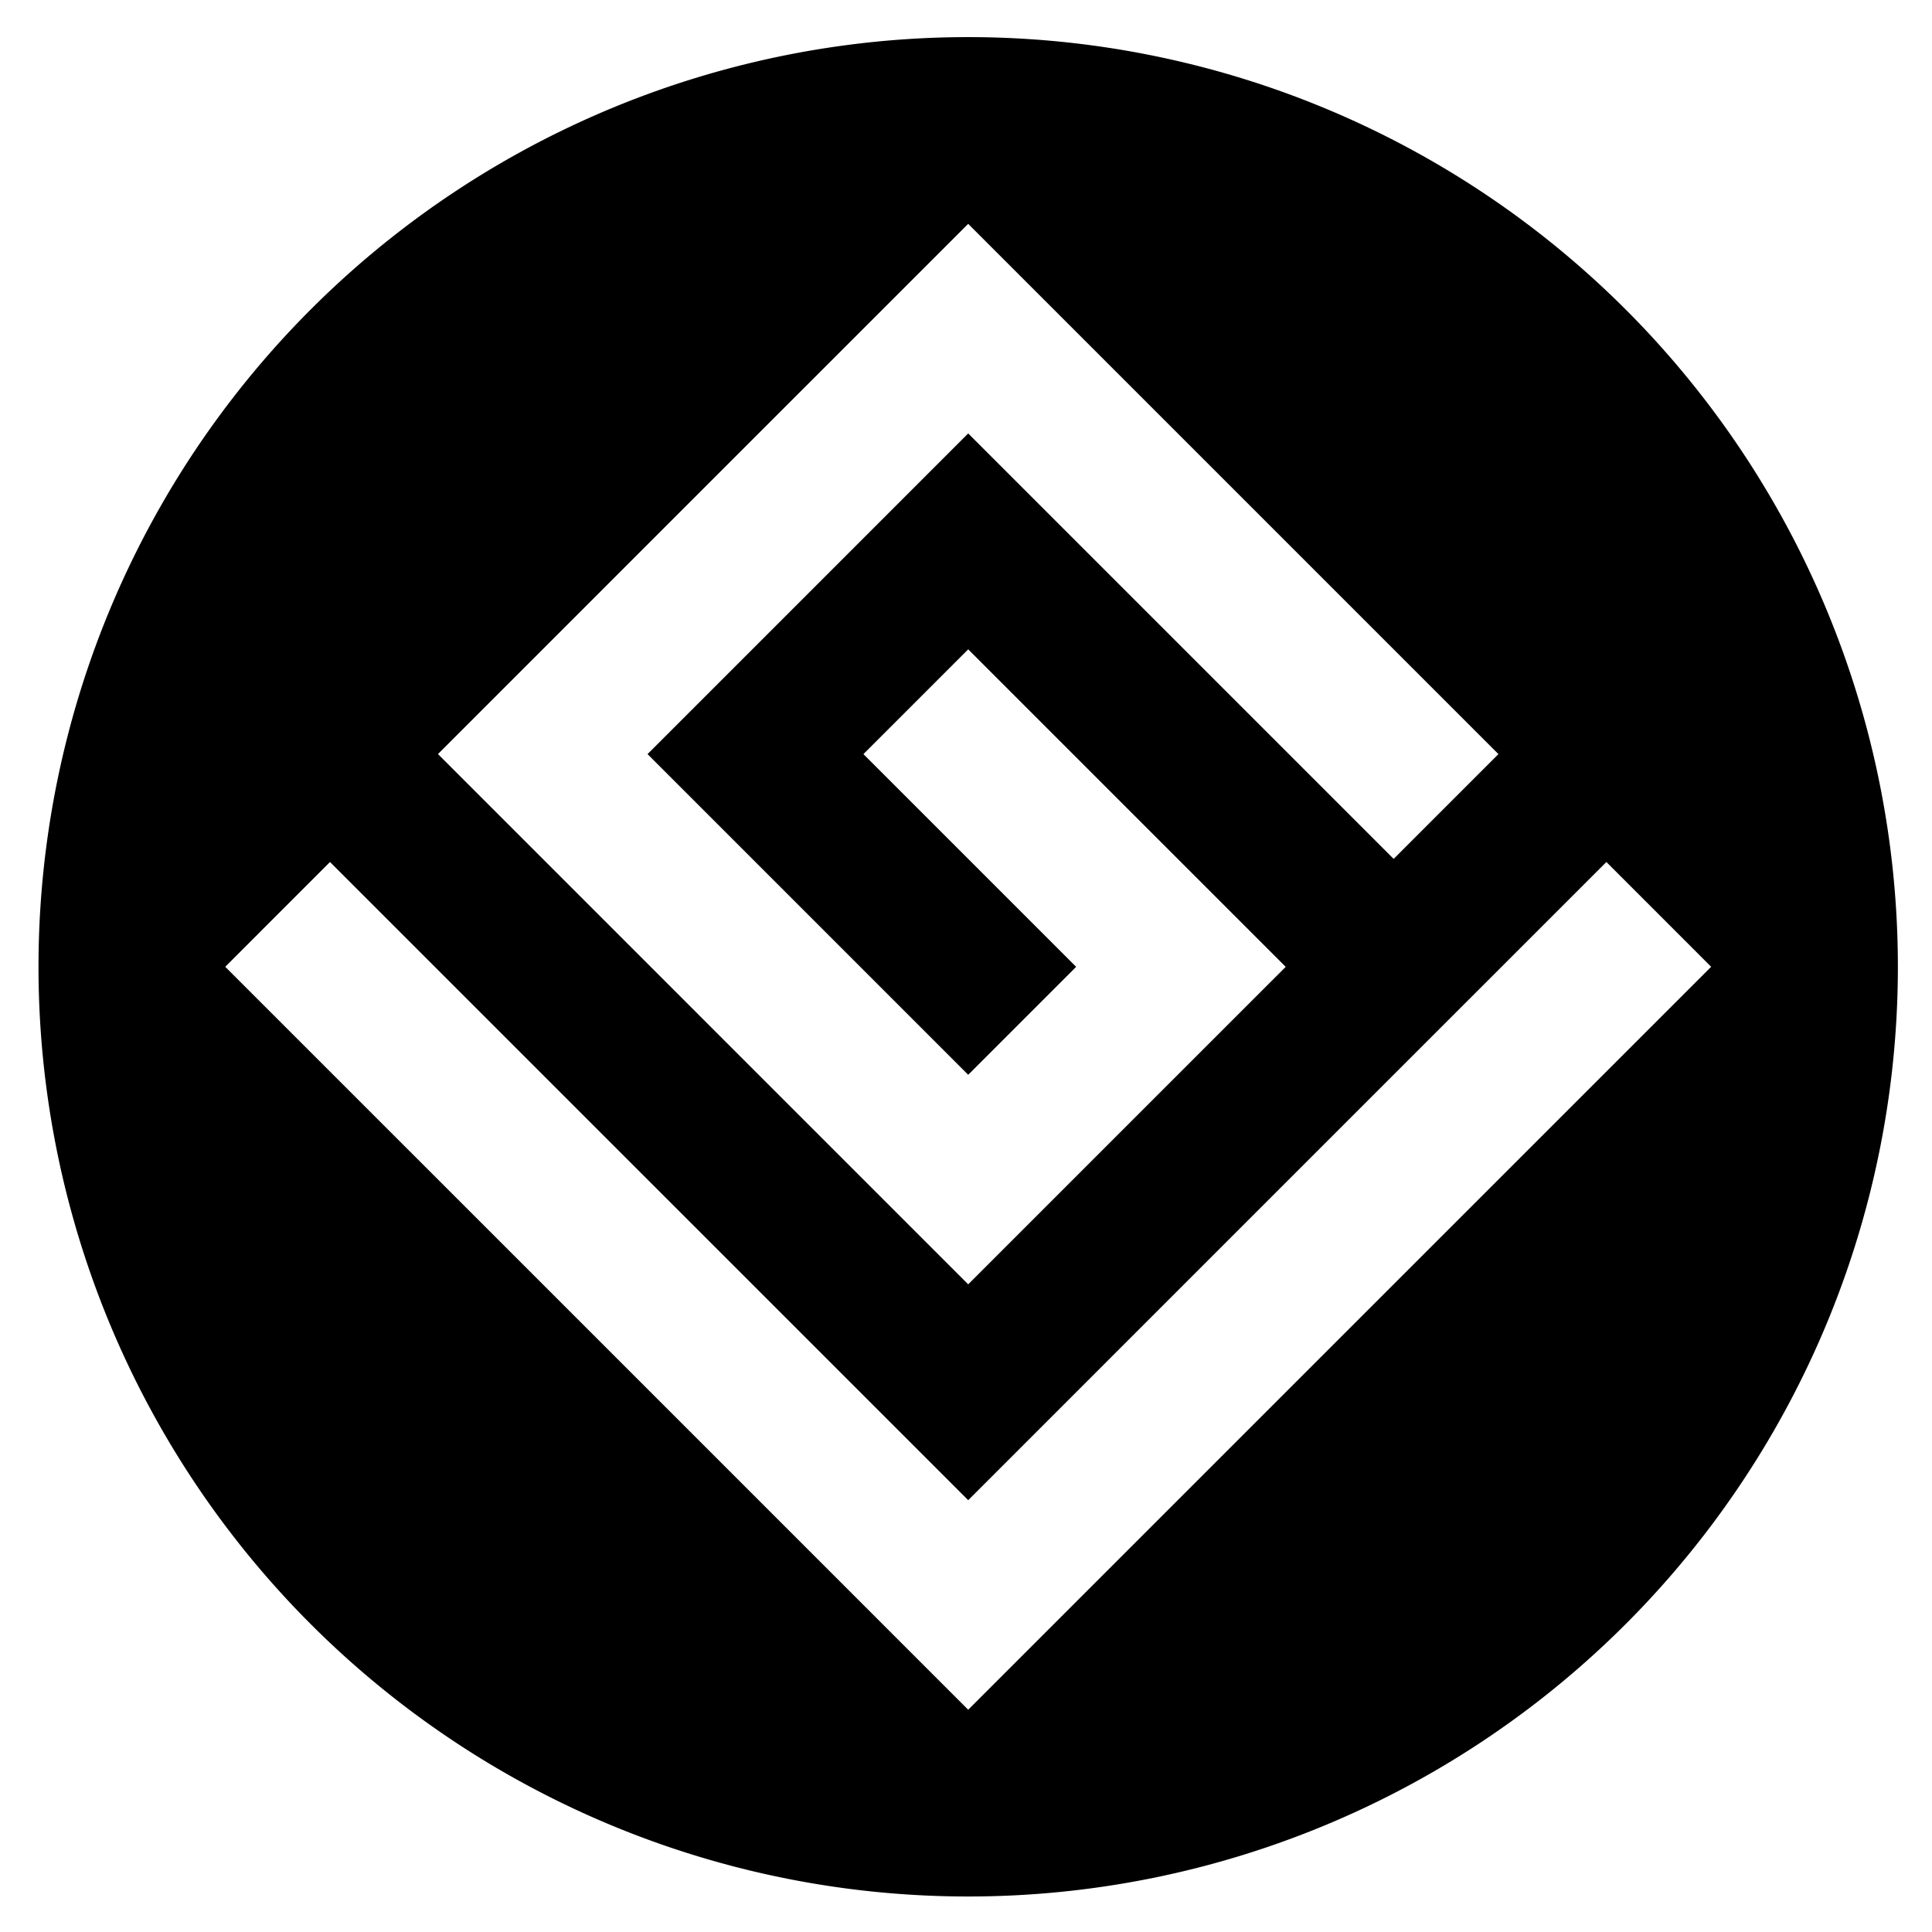 <svg xmlns="http://www.w3.org/2000/svg" width="300" height="300" viewBox="0 0 79.375 79.375">
   <path d="M12.769 12.712a38.196 38.196 0 0 0 0 54.017 38.196 38.196 0 0 0 54.017 0 38.196 38.196 0 0 0 0-54.017 38.196 38.196 0 0 0-54.017 0zM9.254 39.72l2.152-2.153 2.152-2.152 13.11 13.11 13.11 13.109 13.109-13.11 13.11-13.109 2.152 2.152 2.152 2.153-15.262 15.261-15.262 15.262-15.261-15.262Zm8.74-8.74 10.891-10.892L39.777 9.197 50.67 20.09l10.892 10.892-2.152 2.152-2.152 2.153-8.74-8.74-8.74-8.74-6.587 6.588-6.587 6.587 6.587 6.587 6.587 6.588 2.218-2.218 2.217-2.217-4.37-4.37-4.37-4.37 2.153-2.152 2.152-2.153L46.3 33.2l6.523 6.522-6.523 6.522-6.522 6.522-10.892-10.892z" />
    <style>
        path {
            fill: #000;
            stroke-width: 0.185;
        }
        @media (prefers-color-scheme: dark) {
            path {
                fill: #fff;
            }
        }
    </style>
</svg>